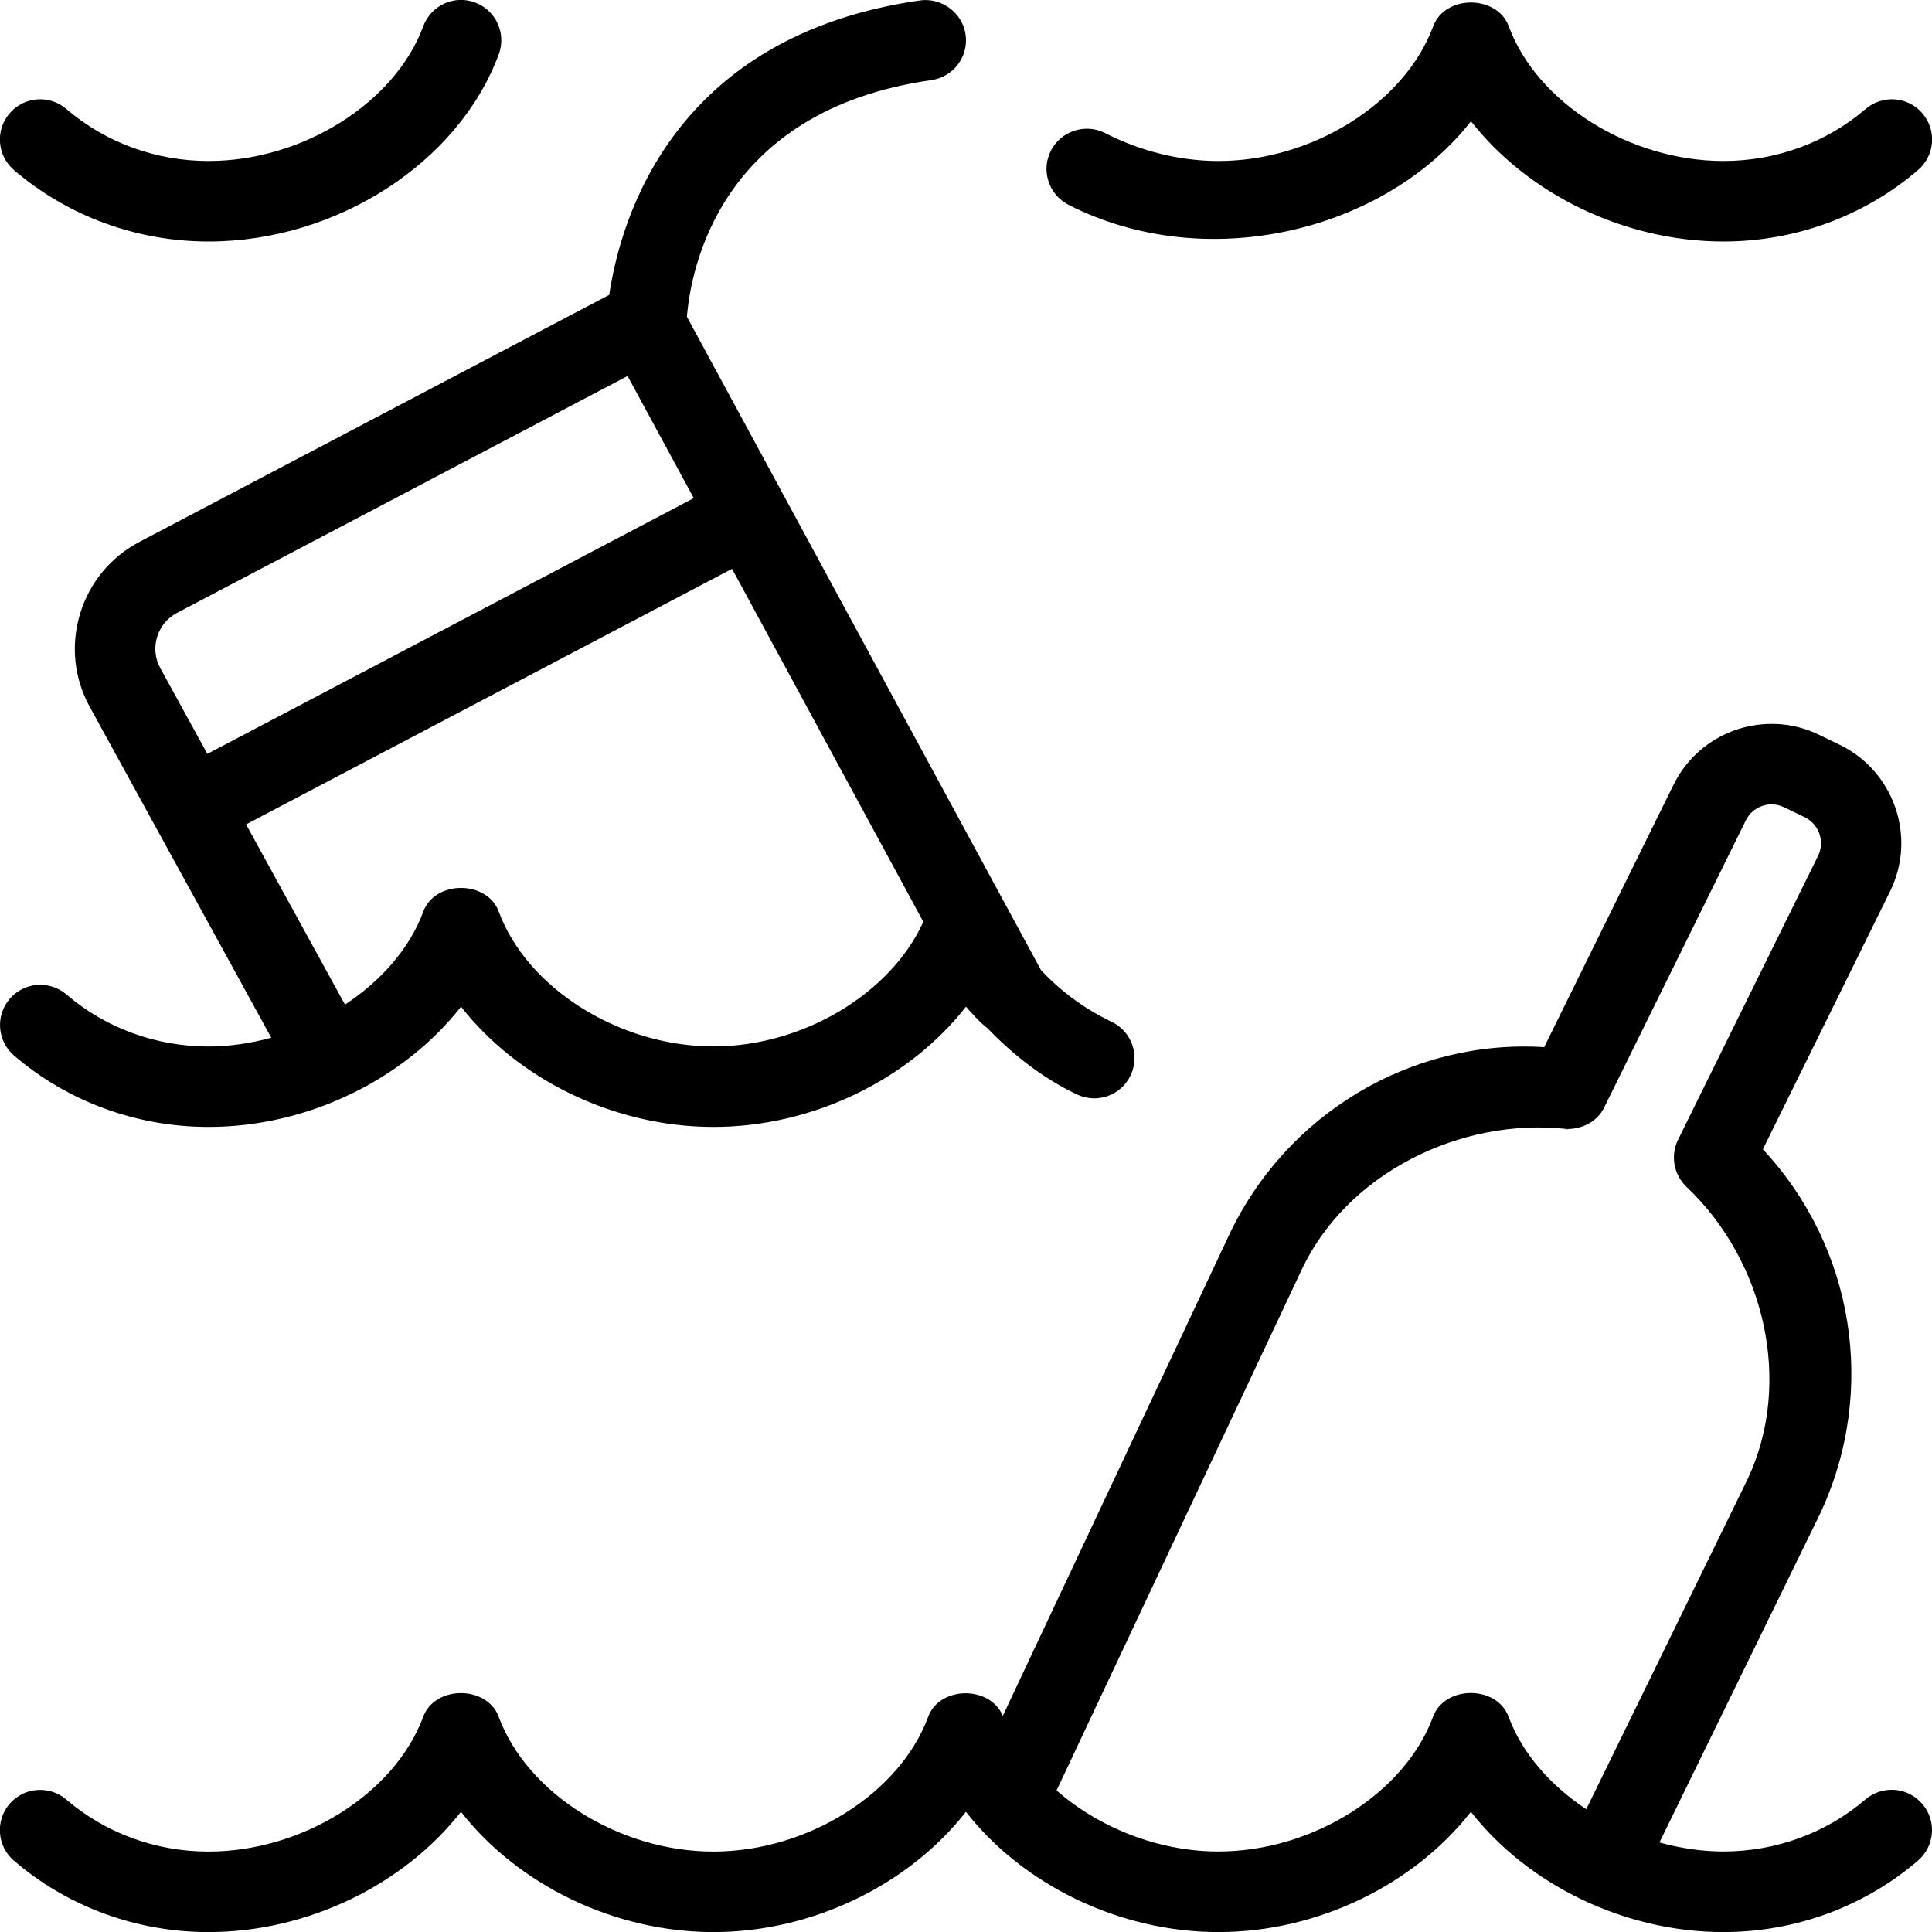 <?xml version="1.0" encoding="UTF-8"?>
<svg xmlns="http://www.w3.org/2000/svg" id="Layer_1" data-name="Layer 1" viewBox="0 0 24 24">
  <path d="m13.055,1.871c.126-.246.43-.342.673-.218.443.227.931.347,1.409.347,1.168,0,2.314-.72,2.667-1.674.145-.393.793-.393.938,0,.353.954,1.5,1.674,2.668,1.674.653,0,1.28-.229,1.765-.646.211-.18.526-.156.705.053.181.21.156.525-.053.705-.666.572-1.524.888-2.417.888-1.239,0-2.434-.594-3.137-1.494-1.064,1.363-3.282,1.916-5,1.038-.246-.126-.344-.428-.218-.673ZM2.591,3c1.591,0,3.107-.979,3.605-2.326.096-.26-.036-.547-.295-.643-.261-.098-.547.037-.643.295-.353.954-1.5,1.674-2.668,1.674-.653,0-1.28-.229-1.765-.646-.21-.18-.525-.156-.705.053-.181.21-.156.525.053.705.666.572,1.524.888,2.417.888Zm16.896,11.026c-.006,0-.013,0-.019,0-.016,0-.03.011-.046.009l.065-.009Zm4.392,8.382c.181.21.156.525-.053.705-.666.572-1.524.888-2.417.888-1.239,0-2.434-.594-3.137-1.494-.703.9-1.896,1.494-3.136,1.494s-2.434-.594-3.137-1.494c-.703.9-1.897,1.494-3.137,1.494s-2.433-.594-3.136-1.494c-.703.9-1.897,1.494-3.137,1.494-.893,0-1.751-.315-2.417-.888-.209-.18-.233-.495-.053-.705.18-.209.495-.232.705-.053.484.416,1.111.646,1.765.646,1.168,0,2.315-.72,2.668-1.674.145-.393.793-.393.938,0,.353.954,1.499,1.674,2.667,1.674s2.315-.72,2.668-1.674c.143-.387.771-.389.927-.012l2.804-5.958c.71-1.522,2.274-2.452,3.921-2.349l1.604-3.253c.157-.323.433-.568.775-.688.344-.116.712-.098,1.038.062l.255.123c.674.328.956,1.142.628,1.815l-1.583,3.21c1.133,1.213,1.424,2.996.715,4.518l-2,4.093c.257.07.524.112.793.112.653,0,1.28-.229,1.765-.646.211-.18.526-.156.705.053Zm-4.174.067l2.009-4.11c.56-1.2.205-2.707-.765-3.623-.158-.151-.2-.388-.104-.583l1.741-3.53c.085-.176.011-.39-.167-.477l-.255-.123c-.088-.043-.185-.048-.273-.017-.091.031-.164.096-.205.182l-1.759,3.565c-.086.175-.271.266-.46.266-1.323-.148-2.739.552-3.3,1.754l-3.042,6.463c.528.462,1.264.758,2.01.758,1.168,0,2.314-.72,2.667-1.674.145-.393.793-.393.938,0,.168.454.519.852.964,1.148ZM.174,13.112c-.209-.18-.233-.495-.053-.705.18-.209.495-.232.705-.053.484.416,1.111.646,1.765.646.264,0,.526-.041.779-.109l-2.255-4.11c-.195-.355-.238-.766-.121-1.154.117-.388.379-.706.737-.895l5.837-3.069c.144-.966.806-3.221,3.862-3.658.265-.036.525.15.565.425.039.273-.151.526-.425.565-2.631.375-2.989,2.351-3.037,2.94l4.398,8.115c.237.255.532.478.878.643.249.119.354.417.235.667-.119.249-.415.354-.667.235-.437-.208-.802-.502-1.117-.829-.064-.041-.232-.225-.26-.261-.703.9-1.897,1.494-3.137,1.494s-2.433-.594-3.136-1.494c-.703.9-1.897,1.494-3.137,1.494-.893,0-1.751-.315-2.417-.888Zm2.402-3.747l6.042-3.177-.822-1.517-5.6,2.944c-.119.063-.206.169-.245.299-.039.129-.025.266.04.385l.585,1.066Zm1.709,3.115c.449-.296.804-.697.973-1.155.145-.393.793-.393.938,0,.353.954,1.499,1.674,2.667,1.674,1.115,0,2.203-.658,2.607-1.548l-2.376-4.385-6.037,3.175,1.229,2.239Z"/>
</svg>

